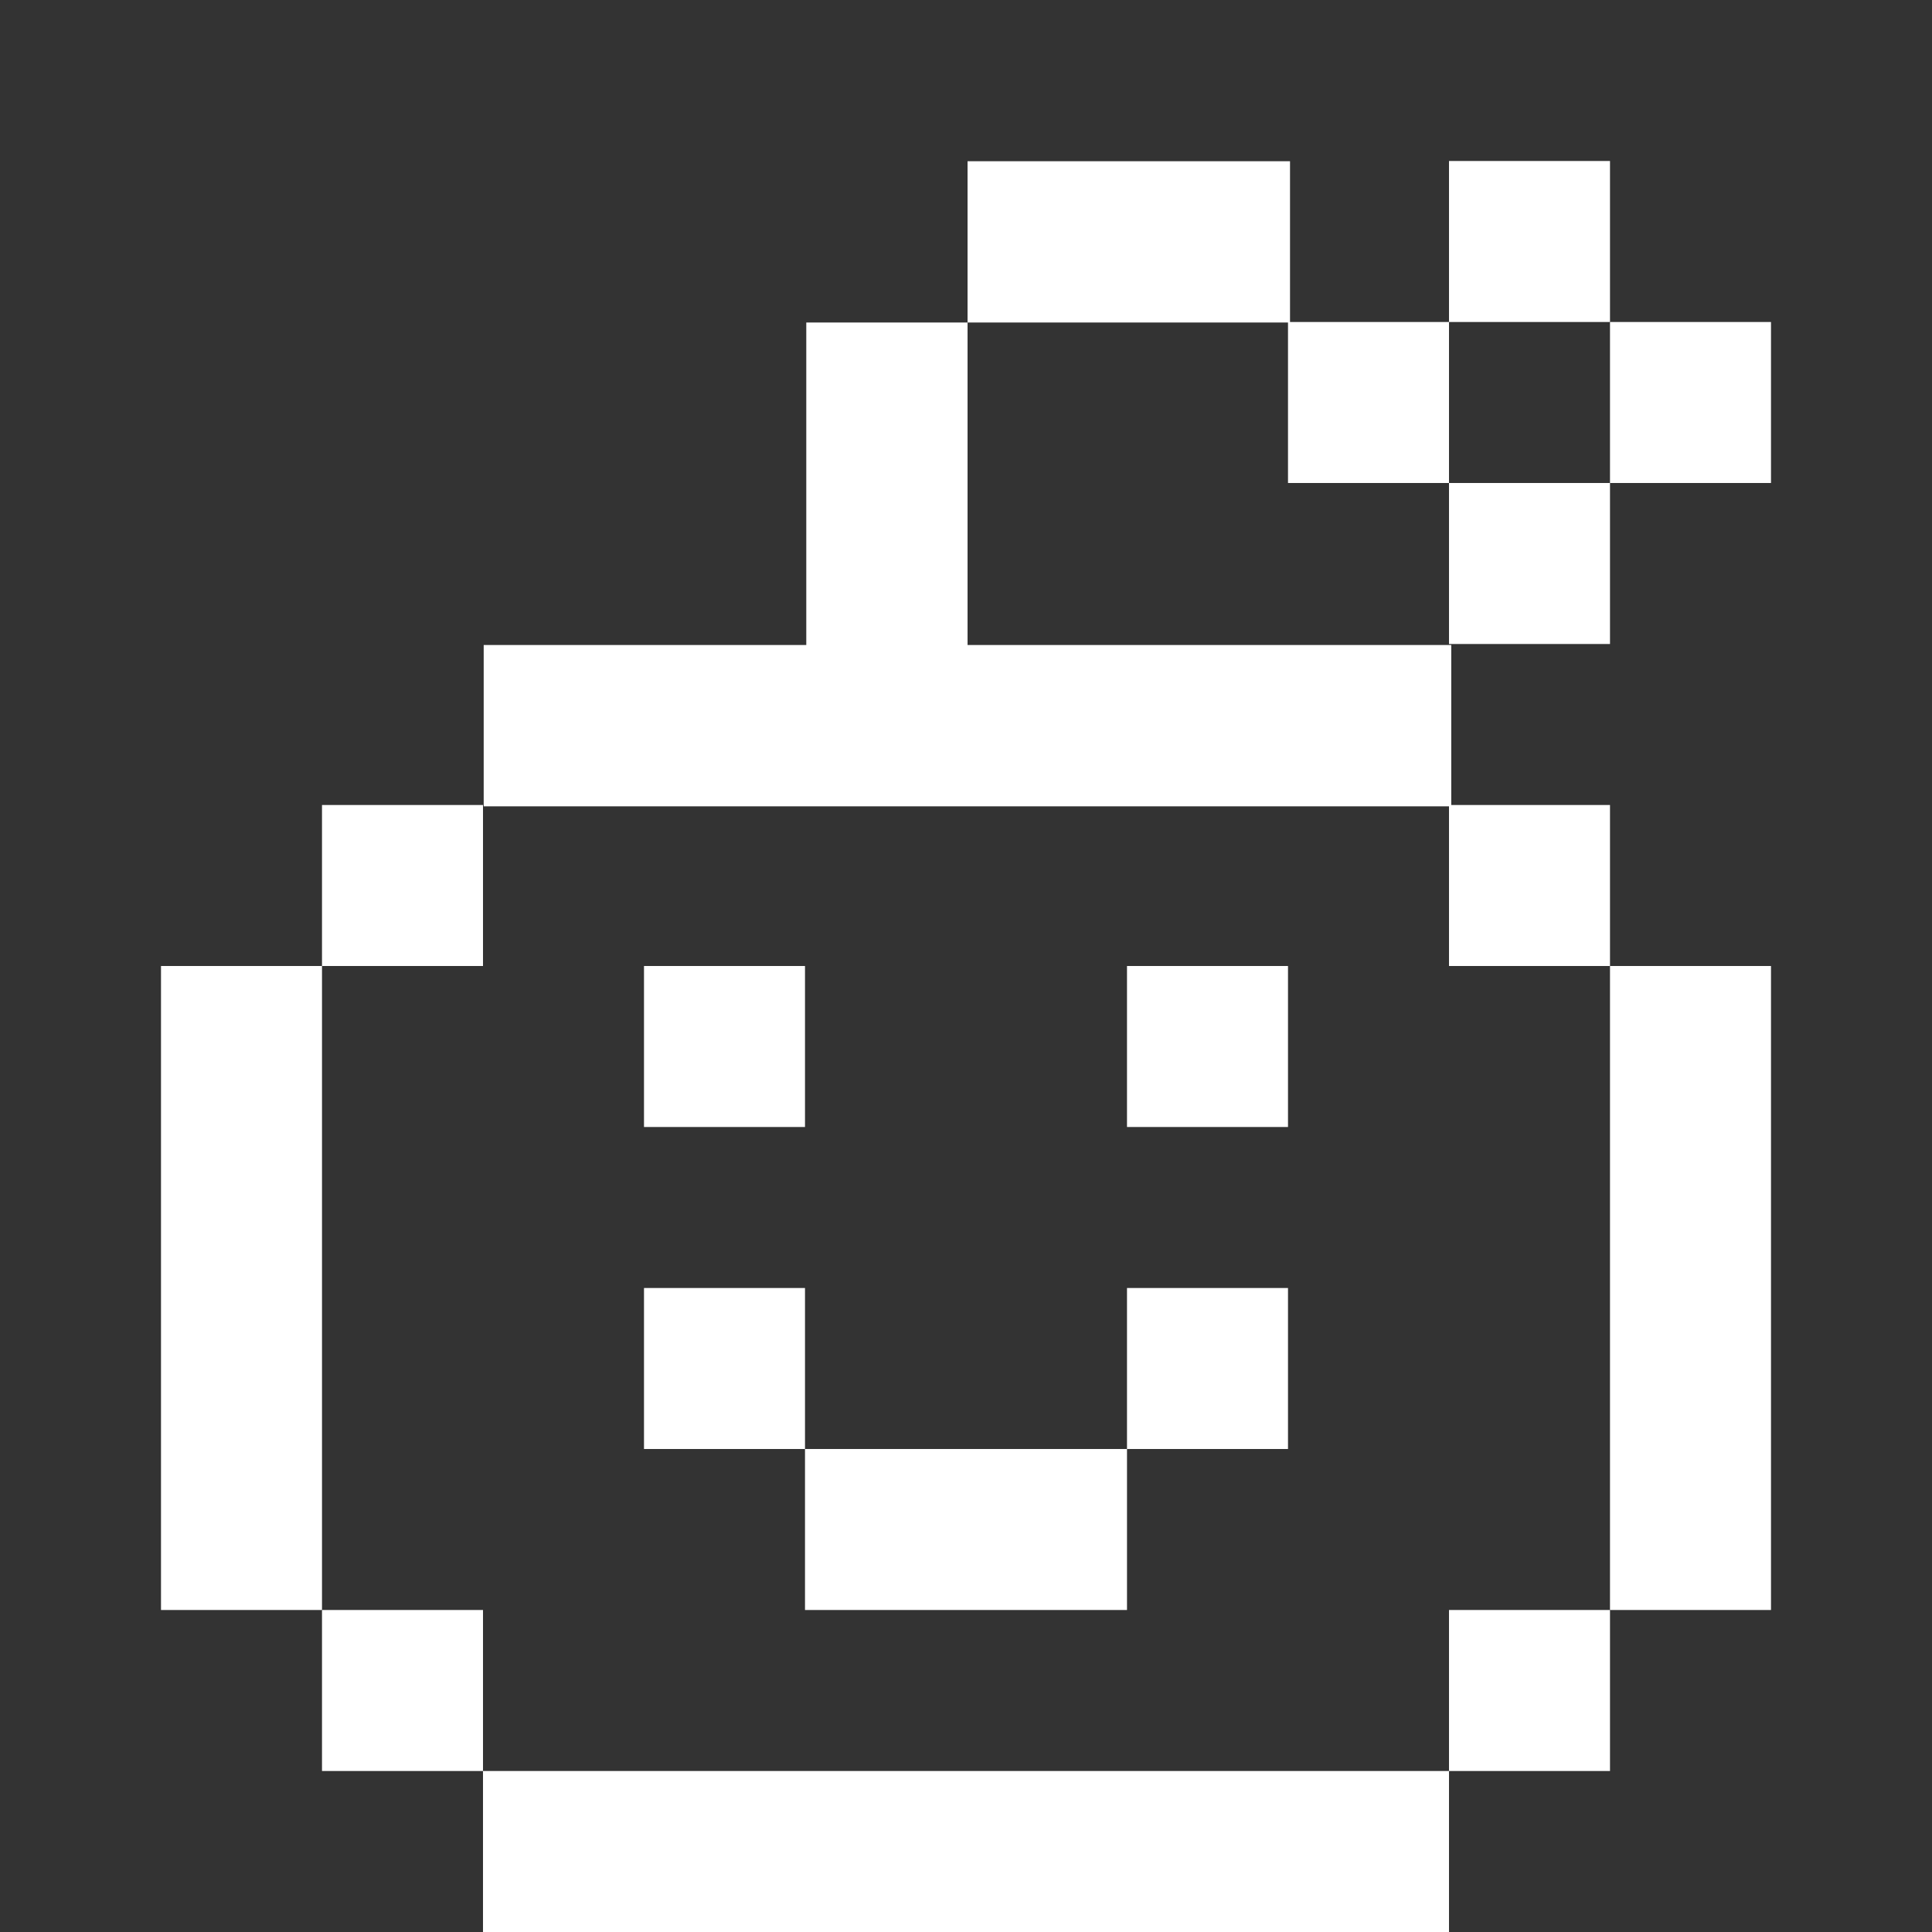 <?xml version="1.0" encoding="UTF-8" standalone="no"?>
<!-- Created with Inkscape (http://www.inkscape.org/) -->

<svg
   width="12mm"
   height="12mm"
   viewBox="0 0 12 12"
   version="1.1"
   id="svg5"
   xmlns="http://www.w3.org/2000/svg"
   xmlns:svg="http://www.w3.org/2000/svg">
  <rect x="0" y="0" width="12" height="12" fill="#333333" stroke="none"/>
  <defs
     id="defs2" />
  <g
     id="layer1">
    <rect
       style="fill:#ffffff;stroke-width:0.06"
       id="rect1508"
       width="6"
       height="1"
       x="3"
       y="11" />
    <path
       id="rect1508-18"
       style="fill:#ffffff;stroke-width:0.227"
       d="m 18.898,7.559 v 7.559 h -7.561 v 3.781 h 22.678 v -3.781 H 22.678 V 7.559 Z"
       transform="scale(0.265)" />
    <rect
       style="fill:#ffffff;stroke-width:0.049"
       id="rect1508-8"
       width="1"
       height="4"
       x="1"
       y="6" />
    <rect
       style="fill:#ffffff;stroke-width:0.049"
       id="rect1508-8-5"
       width="1"
       height="4"
       x="10"
       y="6" />
    <rect
       style="fill:#ffffff;stroke-width:0.024"
       id="rect1508-1"
       width="1"
       height="1"
       x="9"
       y="10" />
    <rect
       style="fill:#ffffff;stroke-width:0.024"
       id="rect1508-1-4"
       width="1"
       height="1"
       x="9"
       y="5" />
    <path
       id="rect1508-1-4-5-7"
       style="fill:#ffffff;stroke-width:0.093"
       d="M 22.678 3.779 L 22.678 7.559 L 26.457 7.559 L 30.236 7.559 L 30.236 3.779 L 26.457 3.779 L 22.678 3.779 z "
       transform="scale(0.265)" />
    <rect
       style="fill:#ffffff;stroke-width:0.024"
       id="rect1508-1-4-5-3"
       width="1"
       height="1"
       x="8"
       y="2" />
    <rect
       style="fill:#ffffff;stroke-width:0.024"
       id="rect1508-1-4-5-8"
       width="1"
       height="1"
       x="9"
       y="1" />
    <rect
       style="fill:#ffffff;stroke-width:0.024"
       id="rect1508-1-4-5-83"
       width="1"
       height="1"
       x="10"
       y="2" />
    <rect
       style="fill:#ffffff;stroke-width:0.024"
       id="rect1508-1-4-5-1"
       width="1"
       height="1"
       x="9"
       y="3" />
    <rect
       style="fill:#ffffff;stroke-width:0.024"
       id="rect1508-1-4-5-1-8"
       width="1"
       height="1"
       x="4"
       y="6" />
    <rect
       style="fill:#ffffff;stroke-width:0.024"
       id="rect1508-1-4-5-1-8-6"
       width="1"
       height="1"
       x="4"
       y="8" />
    <rect
       style="fill:#ffffff;stroke-width:0.024"
       id="rect1508-1-4-5-1-8-6-3"
       width="1"
       height="1"
       x="7"
       y="8" />
    <rect
       style="fill:#ffffff;stroke-width:0.035"
       id="rect1508-1-4-5-1-8-6-4"
       width="2"
       height="1"
       x="5"
       y="9" />
    <rect
       style="fill:#ffffff;stroke-width:0.024"
       id="rect1508-1-4-5-1-8-9"
       width="1"
       height="1"
       x="7"
       y="6" />
    <rect
       style="fill:#ffffff;stroke-width:0.024"
       id="rect1508-1-7"
       width="1"
       height="1"
       x="2"
       y="10" />
    <rect
       style="fill:#ffffff;stroke-width:0.024"
       id="rect1508-1-7-7"
       width="1"
       height="1"
       x="2"
       y="5" />
  </g>
</svg>
